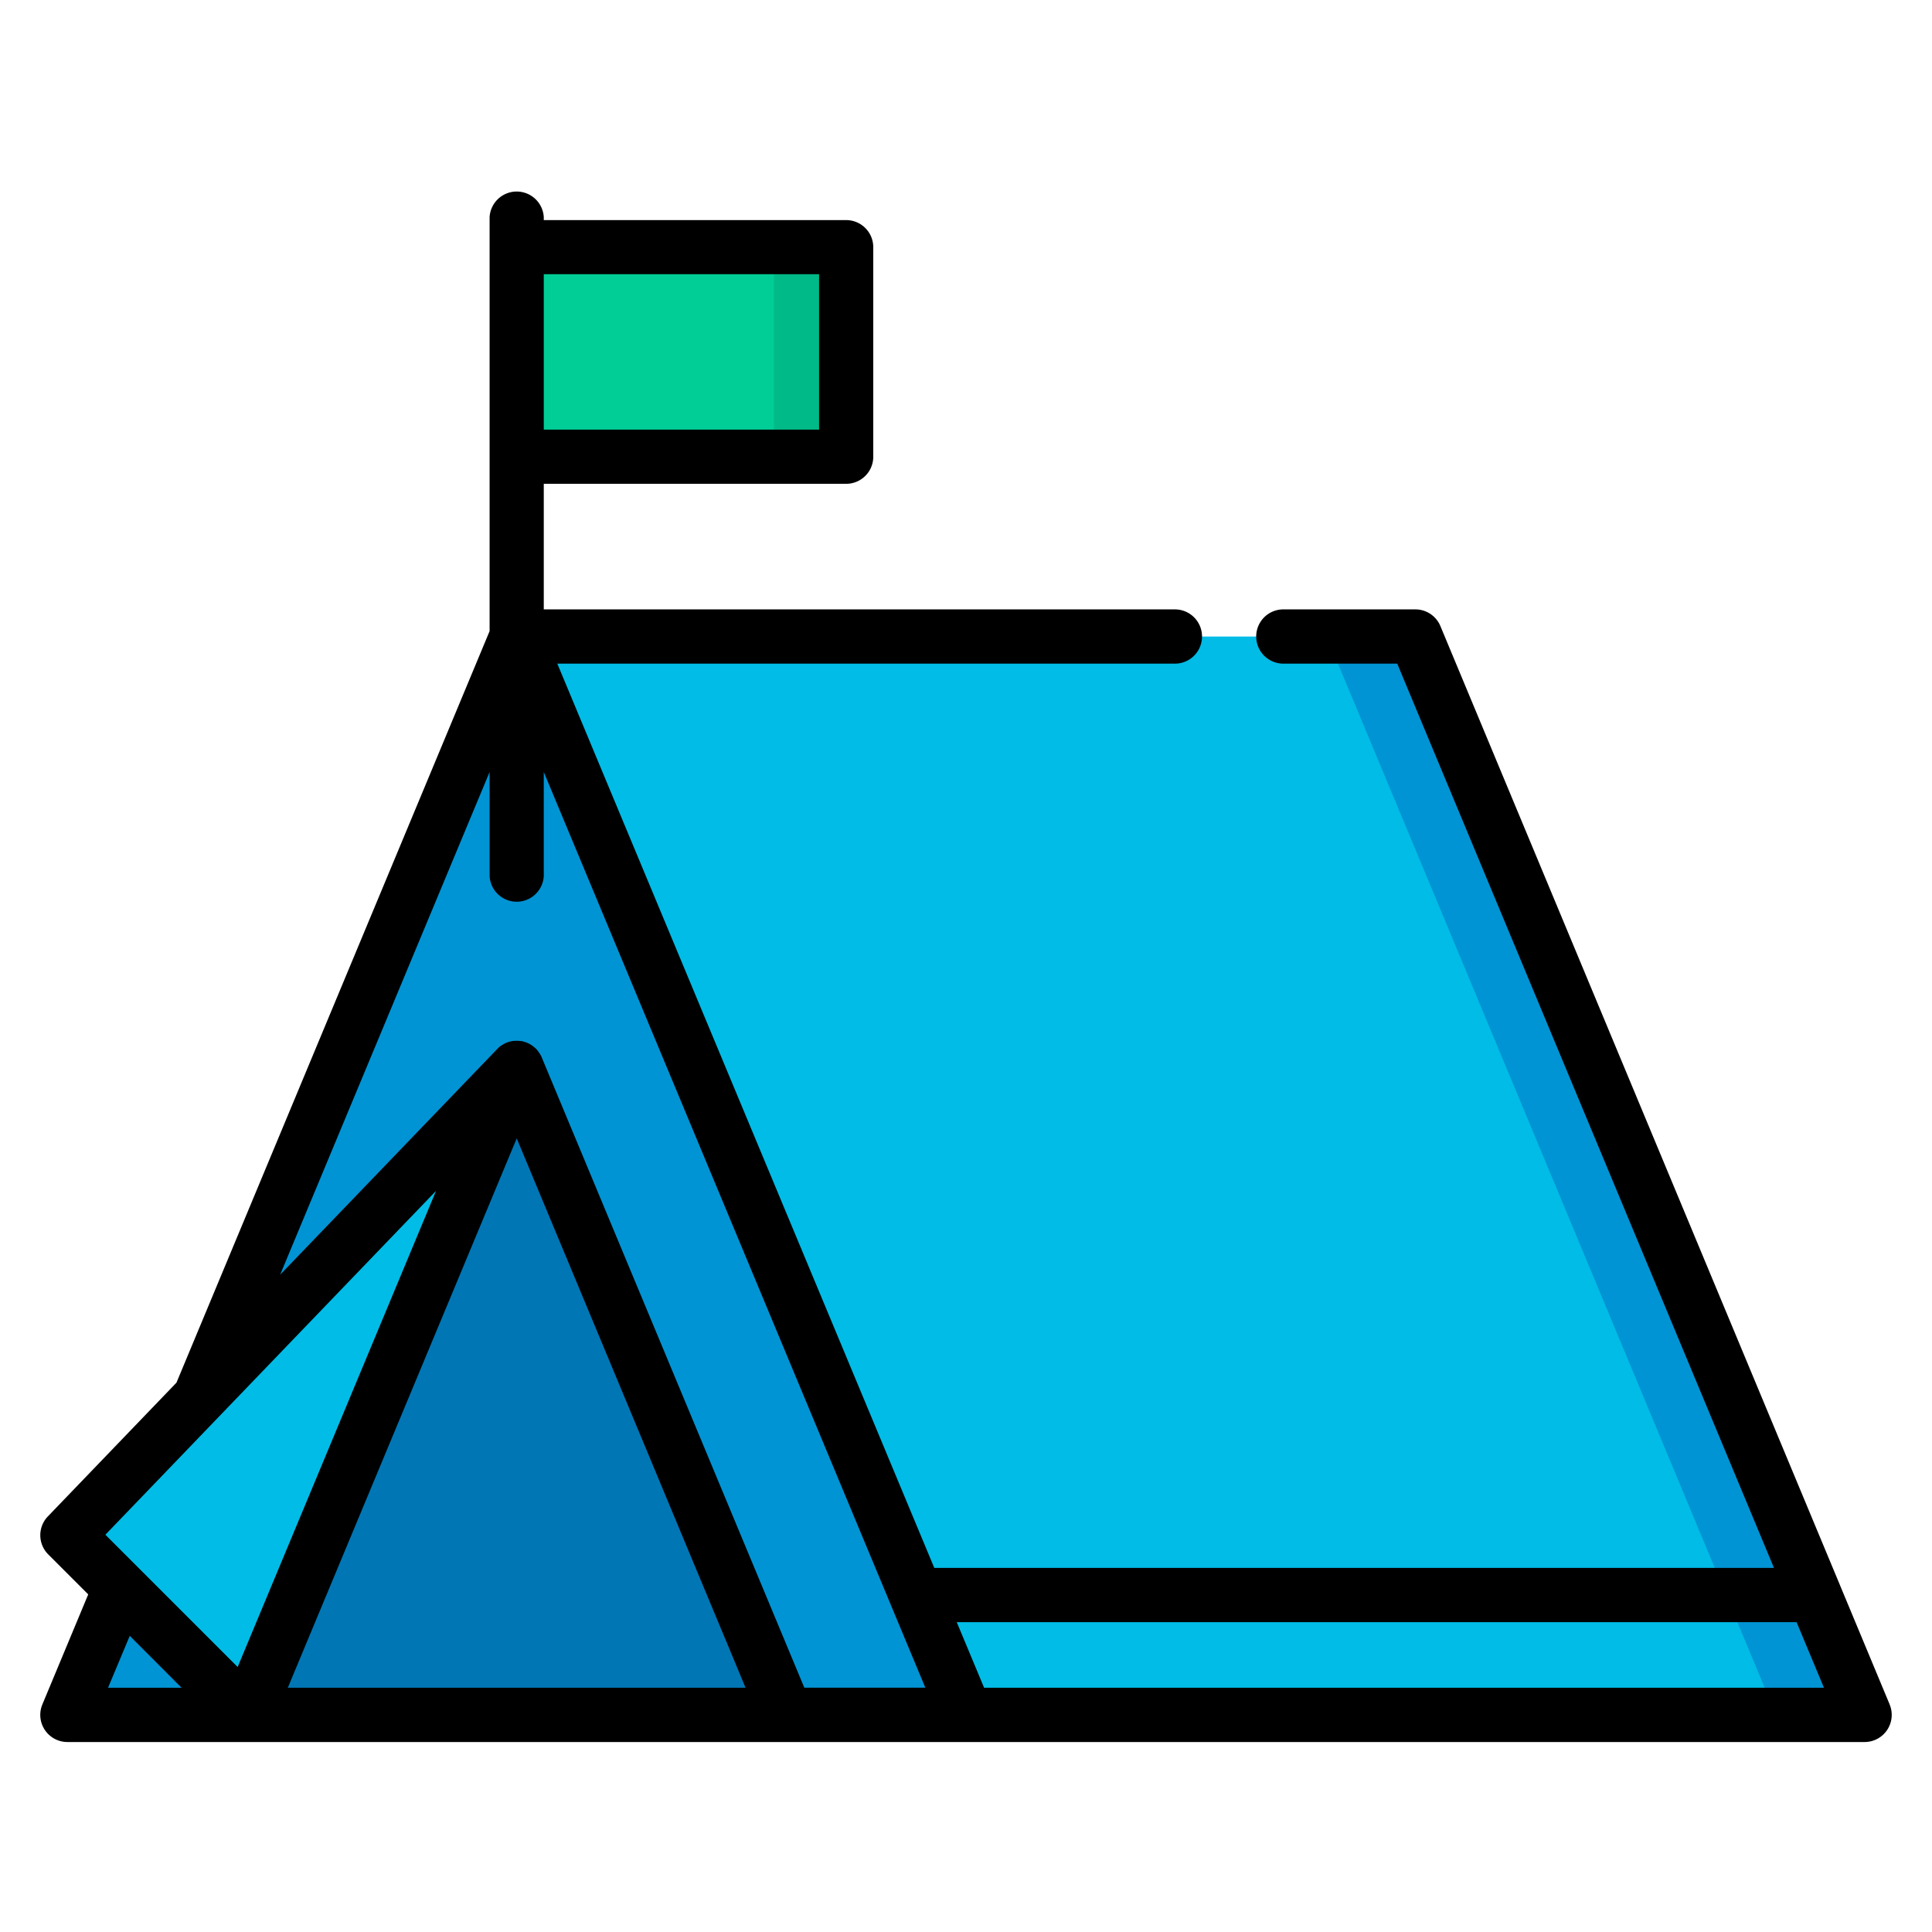 <svg width="24" height="24" fill="none" xmlns="http://www.w3.org/2000/svg">
  <defs/>
  <path d="M1.494 19.727l-.501 1.202a.27.27 0 00.248.373H22.76a.27.27 0 00.249-.373L17.65 8.073a.27.27 0 00-.249-.166H6.42l-4.925 11.82z" fill="#00BCE7"/>
  <path d="M23.008 20.93L17.65 8.072a.27.27 0 00-.249-.166h-1.1a.27.27 0 01.248.166l5.357 12.856a.27.27 0 01-.248.373h1.1a.27.27 0 00.249-.373zM11.845 20.93L6.419 7.906l-3.94 9.456-1.486 3.566a.27.27 0 00.248.374h10.355a.27.27 0 00.249-.374z" fill="#0094D4"/>
  <path d="M3.07 21.302l-2.046-2.045a.27.27 0 01-.003-.378l5.398-5.614-2.325 8.037H3.07z" fill="#00BCE7"/>
  <path d="M10.242 5.674H6.42V3.07h3.824c.148 0 .269.121.269.27v2.066a.27.27 0 01-.27.27z" fill="#00CE96"/>
  <path d="M10.242 3.07h-.898c.149 0 .27.12.27.269v2.066a.27.27 0 01-.27.27h.898a.27.27 0 00.27-.27V3.339a.27.27 0 00-.27-.27z" fill="#00BA88"/>
  <path d="M9.768 21.302L6.42 13.265 3.07 21.302h6.698z" fill="#0076B5"/>
  <path d="M23.474 21.173l-.62-1.488-.001-.003-4.96-11.905a.337.337 0 00-.311-.207h-1.64a.337.337 0 100 .674h1.415l4.68 11.233H11.606L6.923 8.244h7.672a.337.337 0 100-.674h-7.84V6.01h3.756c.186 0 .337-.15.337-.337V3.07a.337.337 0 00-.337-.336H6.755v-.036a.337.337 0 00-.673 0V7.84l-3.89 9.336-1.598 1.662a.337.337 0 00.005.471l.497.497-.57 1.368a.337.337 0 00.311.466h22.326a.337.337 0 00.311-.466zM6.755 3.406h3.42v1.931h-3.42v-1.93zm-5.413 17.56l.27-.645.644.645h-.914zm1.61-.258l-1.217-1.217-.002-.002-.424-.424 4.108-4.272-2.465 5.916zm.623.258l2.844-6.825 2.843 6.825H3.575zm6.417 0l-3.262-7.83v-.001a.337.337 0 00-.05-.081c0-.002-.002-.003-.003-.005a.337.337 0 00-.025-.027l-.005-.004a.36.36 0 00-.037-.03l-.007-.005a.338.338 0 00-.038-.021l-.006-.003a.332.332 0 00-.087-.027h-.009a.322.322 0 00-.039-.003h-.008a.337.337 0 00-.093.013l-.004.001a.317.317 0 00-.084.04l-.004.002a.347.347 0 00-.035.027l-.008.008-.012.012-2.696 2.803L6.082 9.59v1.293a.337.337 0 00.673 0V9.59l4.314 10.353.001.003.425 1.019H9.992zm2.233 0l-.34-.815h10.433l.34.815H12.225z" fill="#000"/>
</svg>
